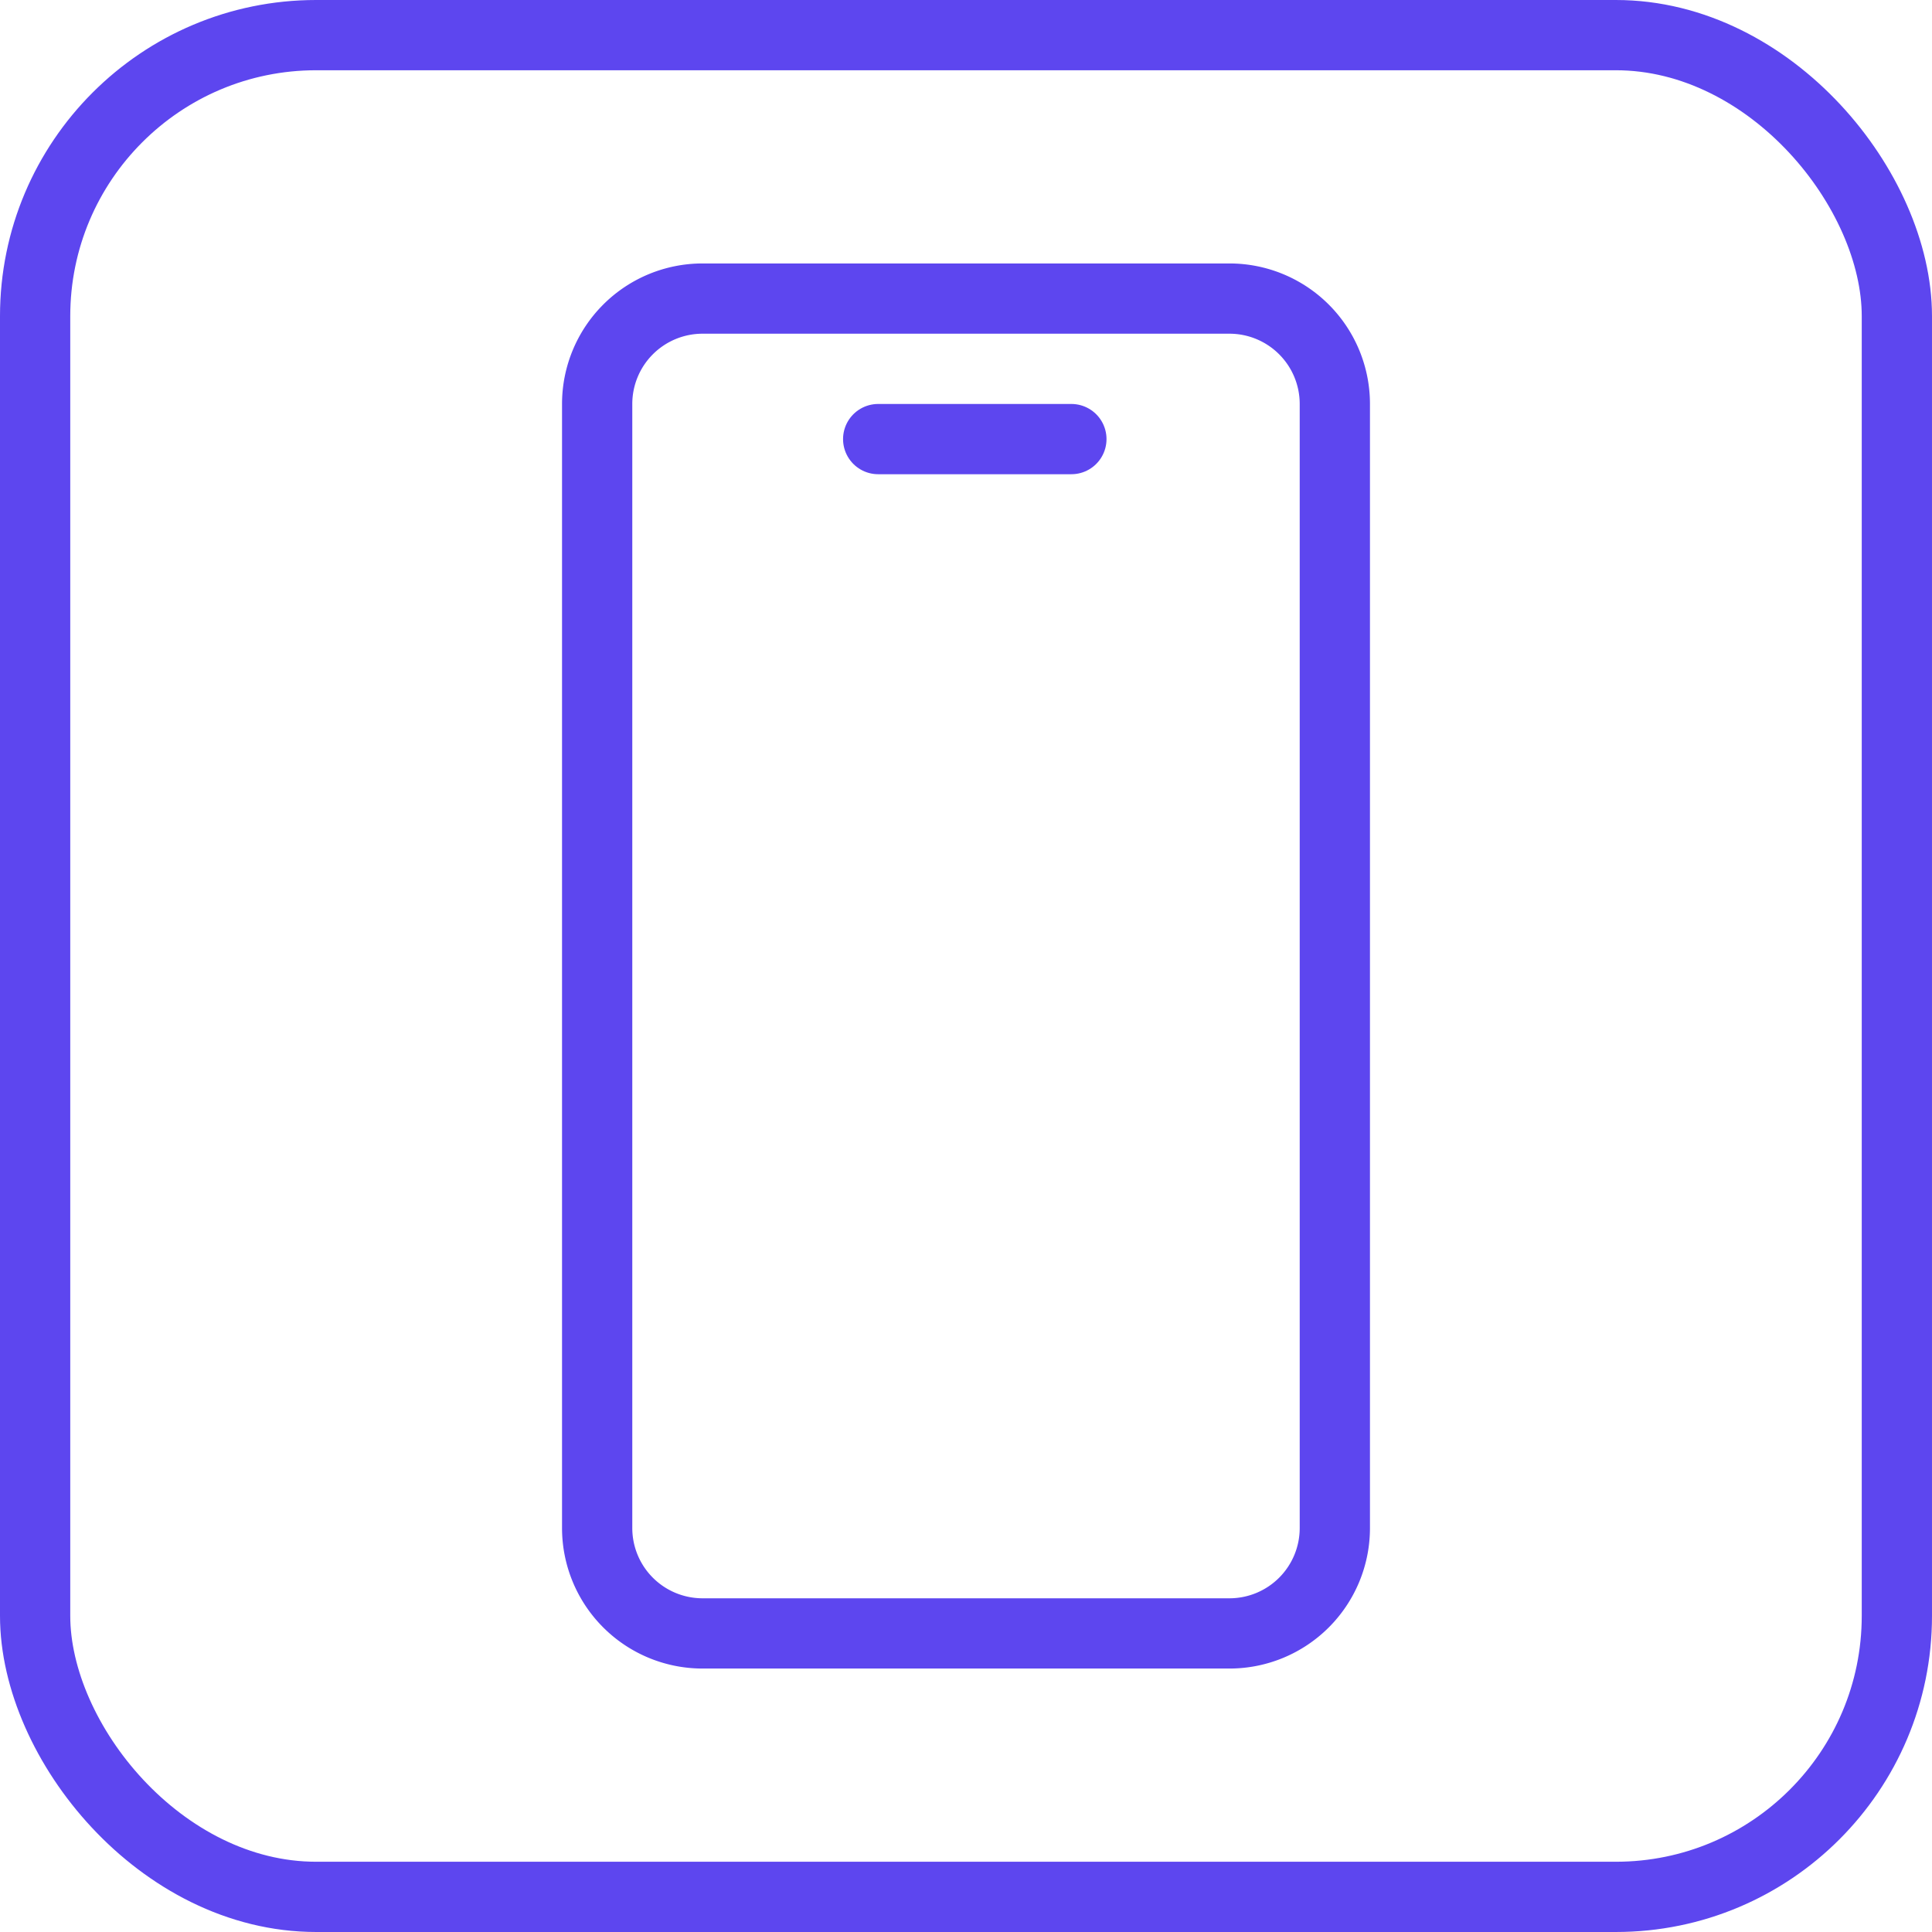 <svg xmlns="http://www.w3.org/2000/svg" width="110" height="110" fill="none" stroke="#5d46ef" stroke-width="4" xmlns:v="https://vecta.io/nano"><rect x="2" y="2" width="106" height="106" rx="16"/><path d="M40 17h30a6 6 0 0 1 6 6v61.5V87a6 6 0 0 1-6 6H40a6 6 0 0 1-6-6V23a6 6 0 0 1 6-6z"/><path d="M50 25H61" stroke-linecap="round"/></svg>